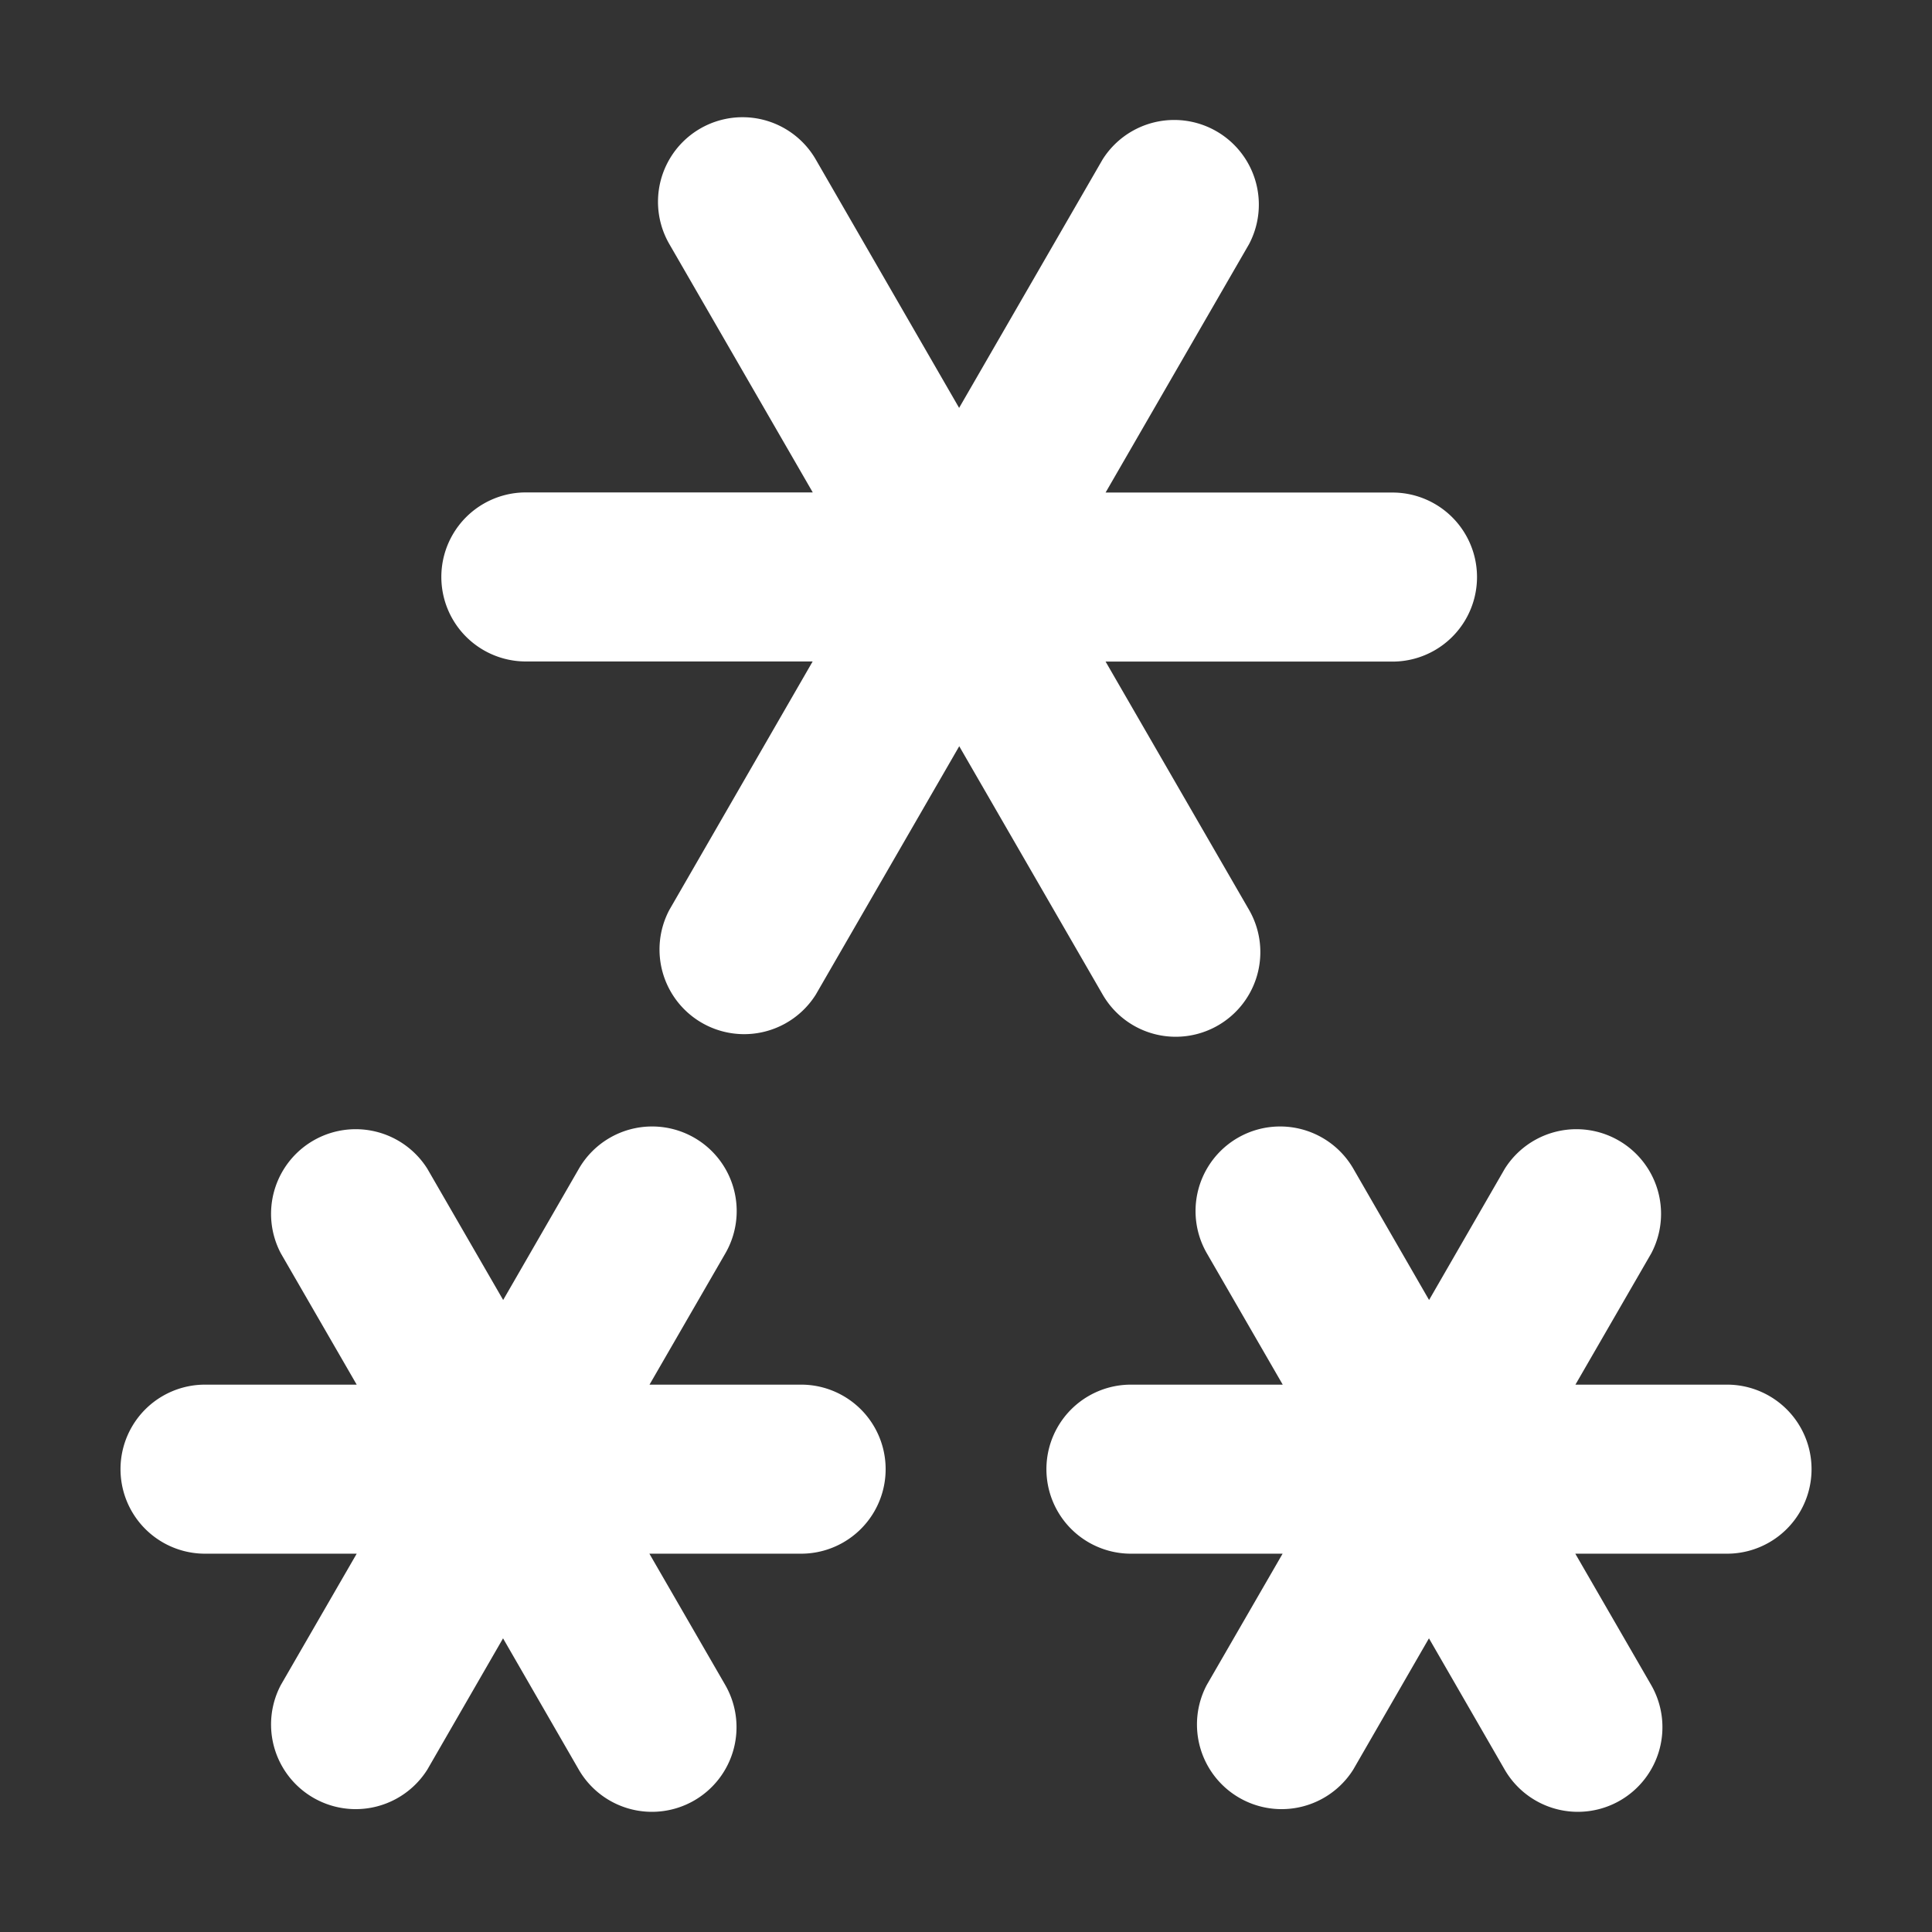 <svg style="enable-background:new 0 0 16 16" xml:space="preserve" xmlns="http://www.w3.org/2000/svg" width="16" height="16" fill="#FFFFFF" class="qi-1040" viewBox="0 0 16 16">
  <rect x="0" y="0" width="16" height="16" fill="#333333" stroke="none"/>
  <path d="M6.635 11.467H5.379l.628-1.087a.7.7 0 0 0-1.213-.701l-.627 1.087-.628-1.087a.701.701 0 0 0-1.213.701l.628 1.087H1.698a.7.7 0 1 0 0 1.4h1.256l-.628 1.087a.701.701 0 0 0 1.213.701l.627-1.087.627 1.087a.7.7 0 0 0 .956.256.701.701 0 0 0 .257-.957l-.628-1.087h1.256a.7.7 0 1 0 .001-1.4zm7.668 0h-1.256l.628-1.087a.701.701 0 0 0-1.213-.701l-.627 1.087-.627-1.087a.7.7 0 1 0-1.213.701l.628 1.087H9.366a.7.7 0 1 0 0 1.4h1.256l-.628 1.087a.701.701 0 0 0 1.213.701l.627-1.087.627 1.087a.7.7 0 0 0 .956.256.701.701 0 0 0 .257-.957l-.628-1.087h1.256a.7.7 0 1 0 .001-1.4zM9.738 8.586a.701.701 0 0 0 .606-1.051L9.156 5.479h2.376a.7.7 0 1 0 0-1.4H9.156l1.188-2.057a.701.701 0 0 0-1.213-.701L7.943 3.378 6.756 1.321a.7.7 0 0 0-1.213.7l1.188 2.057H4.355a.7.7 0 1 0 0 1.4H6.73L5.543 7.536a.701.701 0 0 0 1.213.701L7.944 6.18l1.188 2.057a.698.698 0 0 0 .606.349z"/>
</svg>